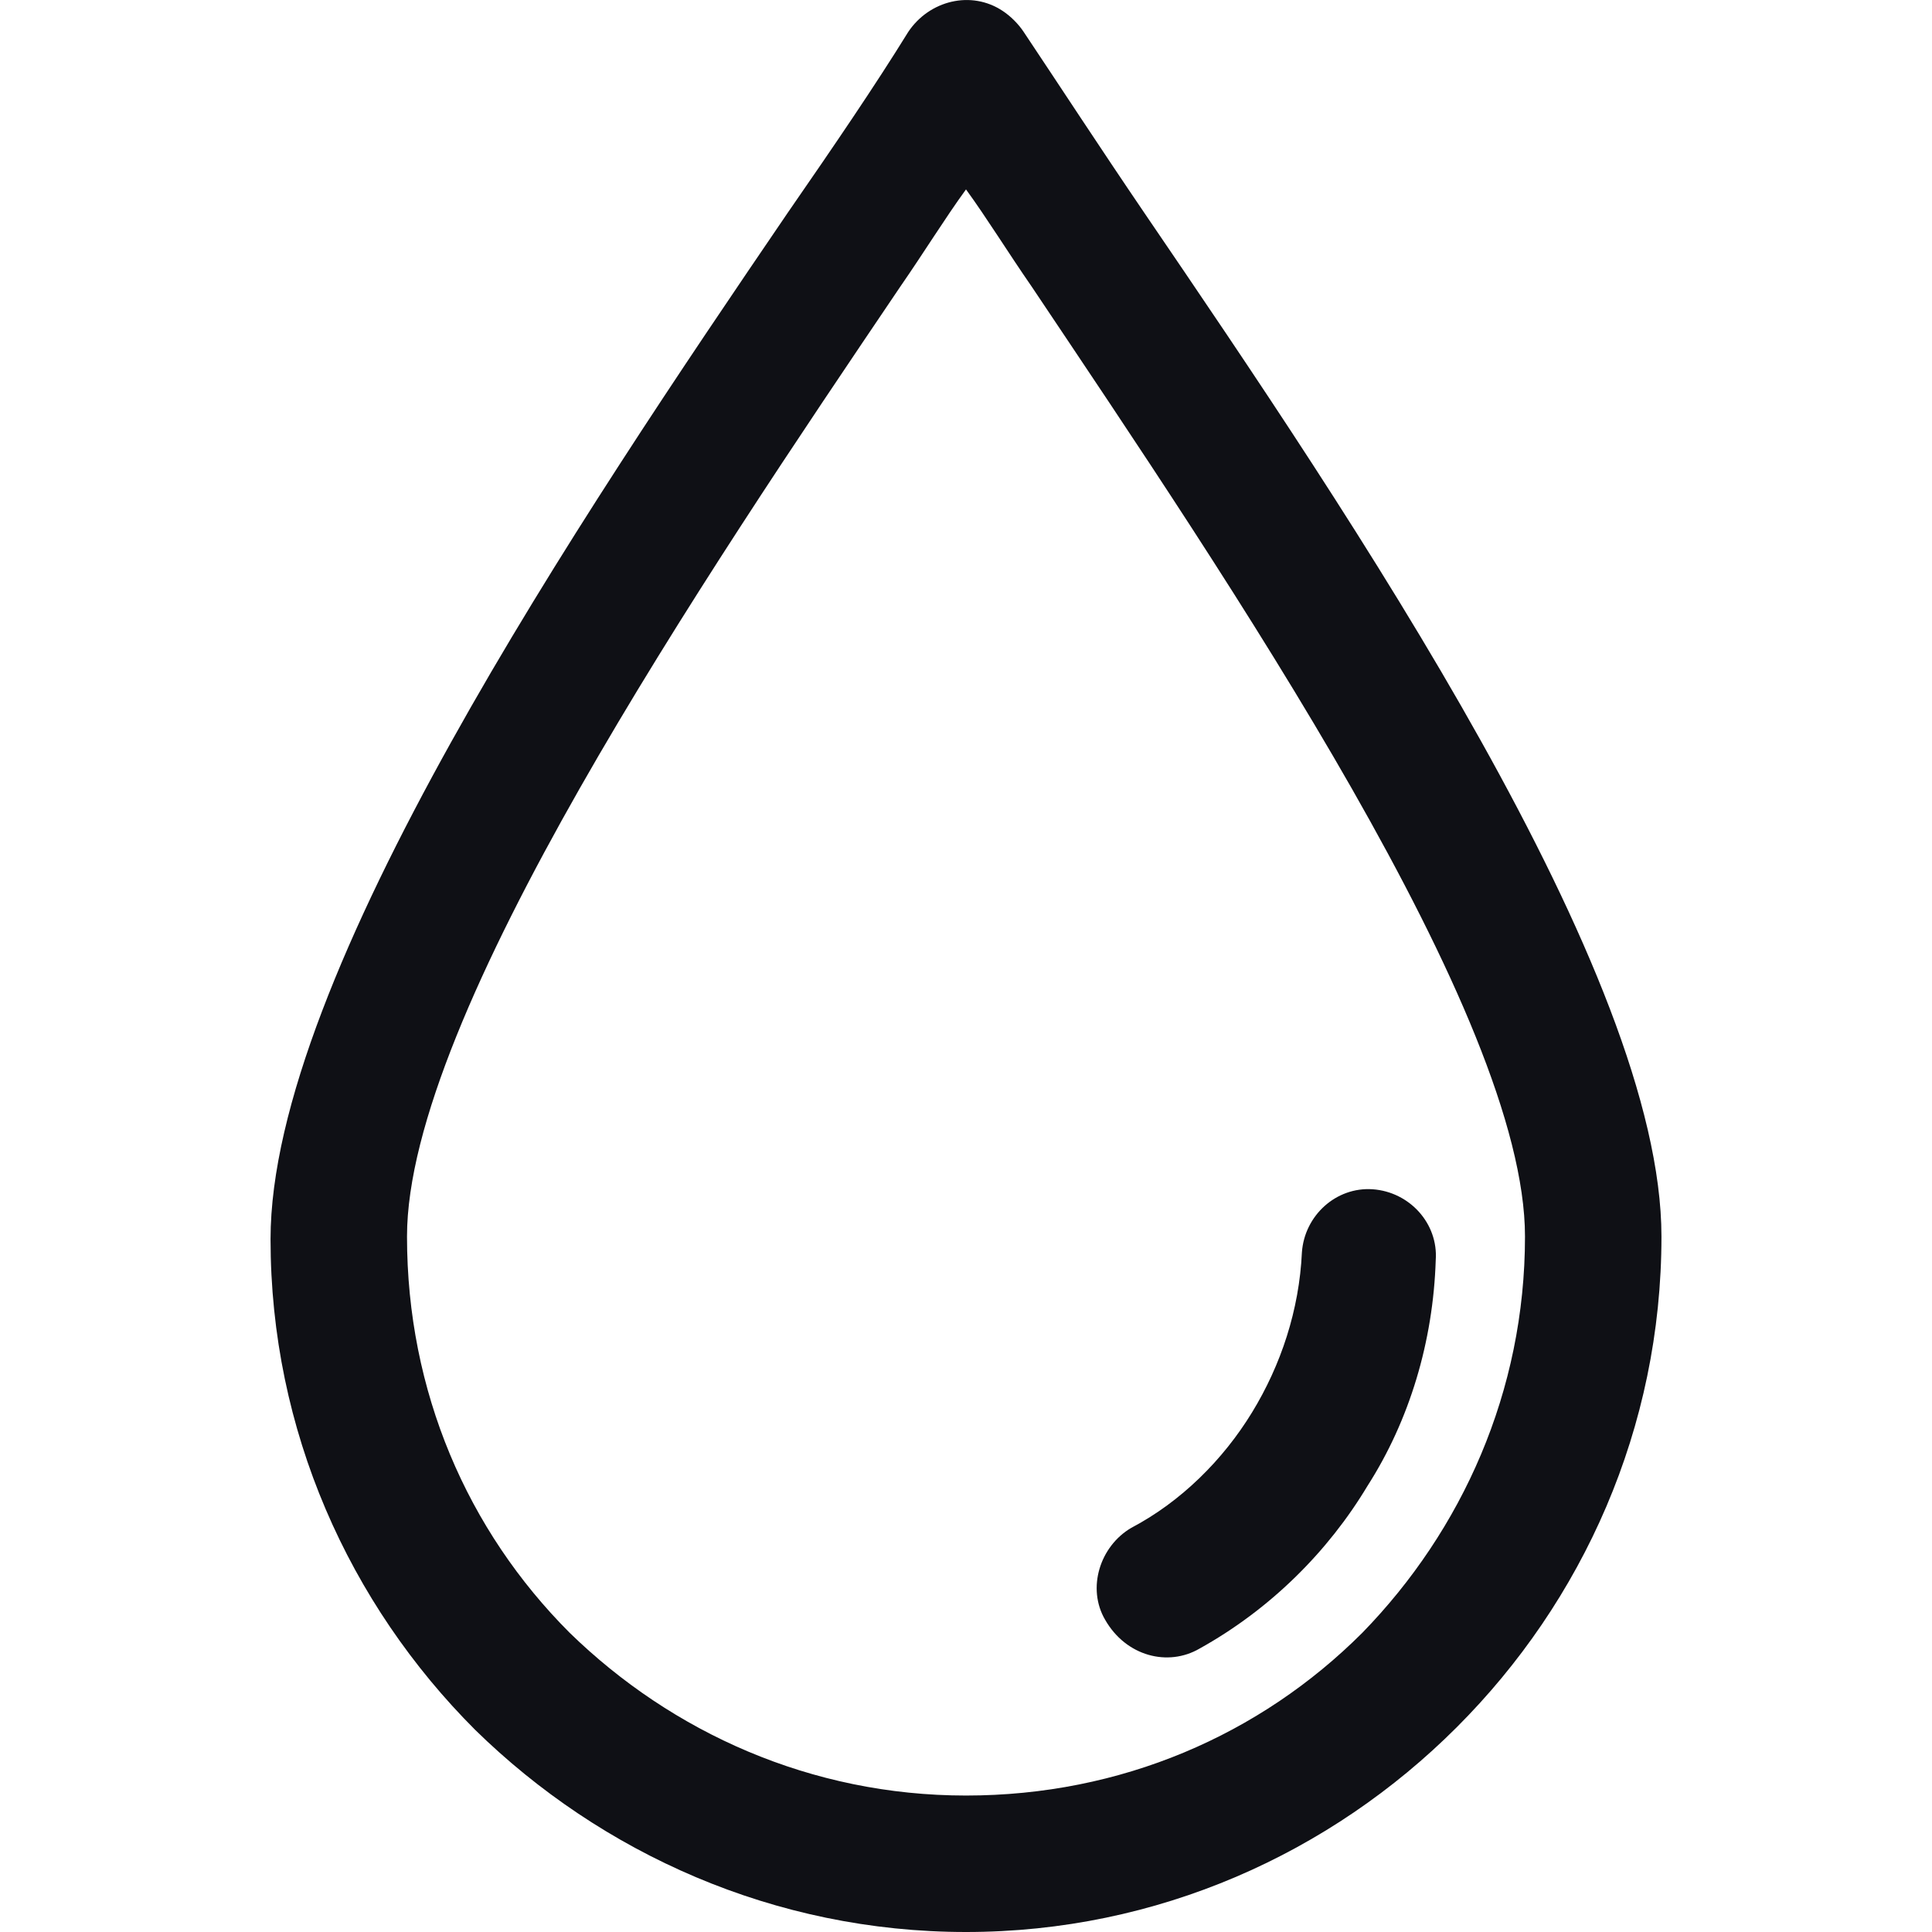 <svg width="30" height="30" viewBox="0 0 30 30" fill="none" xmlns="http://www.w3.org/2000/svg">
<path d="M17.771 3.308C17.078 2.289 16.467 1.351 15.896 0.496C15.815 0.373 15.693 0.251 15.57 0.17C15.081 -0.156 14.429 0.007 14.103 0.496C13.574 1.351 12.962 2.248 12.229 3.308C9.009 8.035 4.201 15.166 4.201 19.241C4.201 22.216 5.423 24.906 7.379 26.862C9.335 28.777 12.025 30 15 30C17.975 30 20.664 28.777 22.62 26.821C24.577 24.865 25.799 22.176 25.799 19.201C25.799 15.126 20.991 8.035 17.771 3.308ZM21.154 25.354C19.564 26.944 17.404 27.881 15 27.881C12.596 27.881 10.436 26.903 8.846 25.354C7.257 23.765 6.32 21.605 6.32 19.201C6.32 15.778 10.925 8.972 13.981 4.449C14.348 3.919 14.674 3.389 15 2.941C15.326 3.389 15.652 3.919 16.019 4.449C19.075 9.013 23.68 15.778 23.68 19.201C23.68 21.605 22.702 23.765 21.154 25.354Z" fill="#0F1015"/>
<path d="M21.316 18.467C20.746 18.427 20.257 18.875 20.216 19.445C20.175 20.342 19.89 21.198 19.442 21.931C18.994 22.665 18.341 23.317 17.567 23.724C17.078 24.01 16.874 24.662 17.16 25.151C17.486 25.721 18.138 25.884 18.627 25.599C19.727 24.988 20.624 24.091 21.235 23.072C21.887 22.054 22.254 20.831 22.294 19.568C22.335 18.997 21.887 18.508 21.316 18.467Z" fill="#0F1015"/>
</svg>
